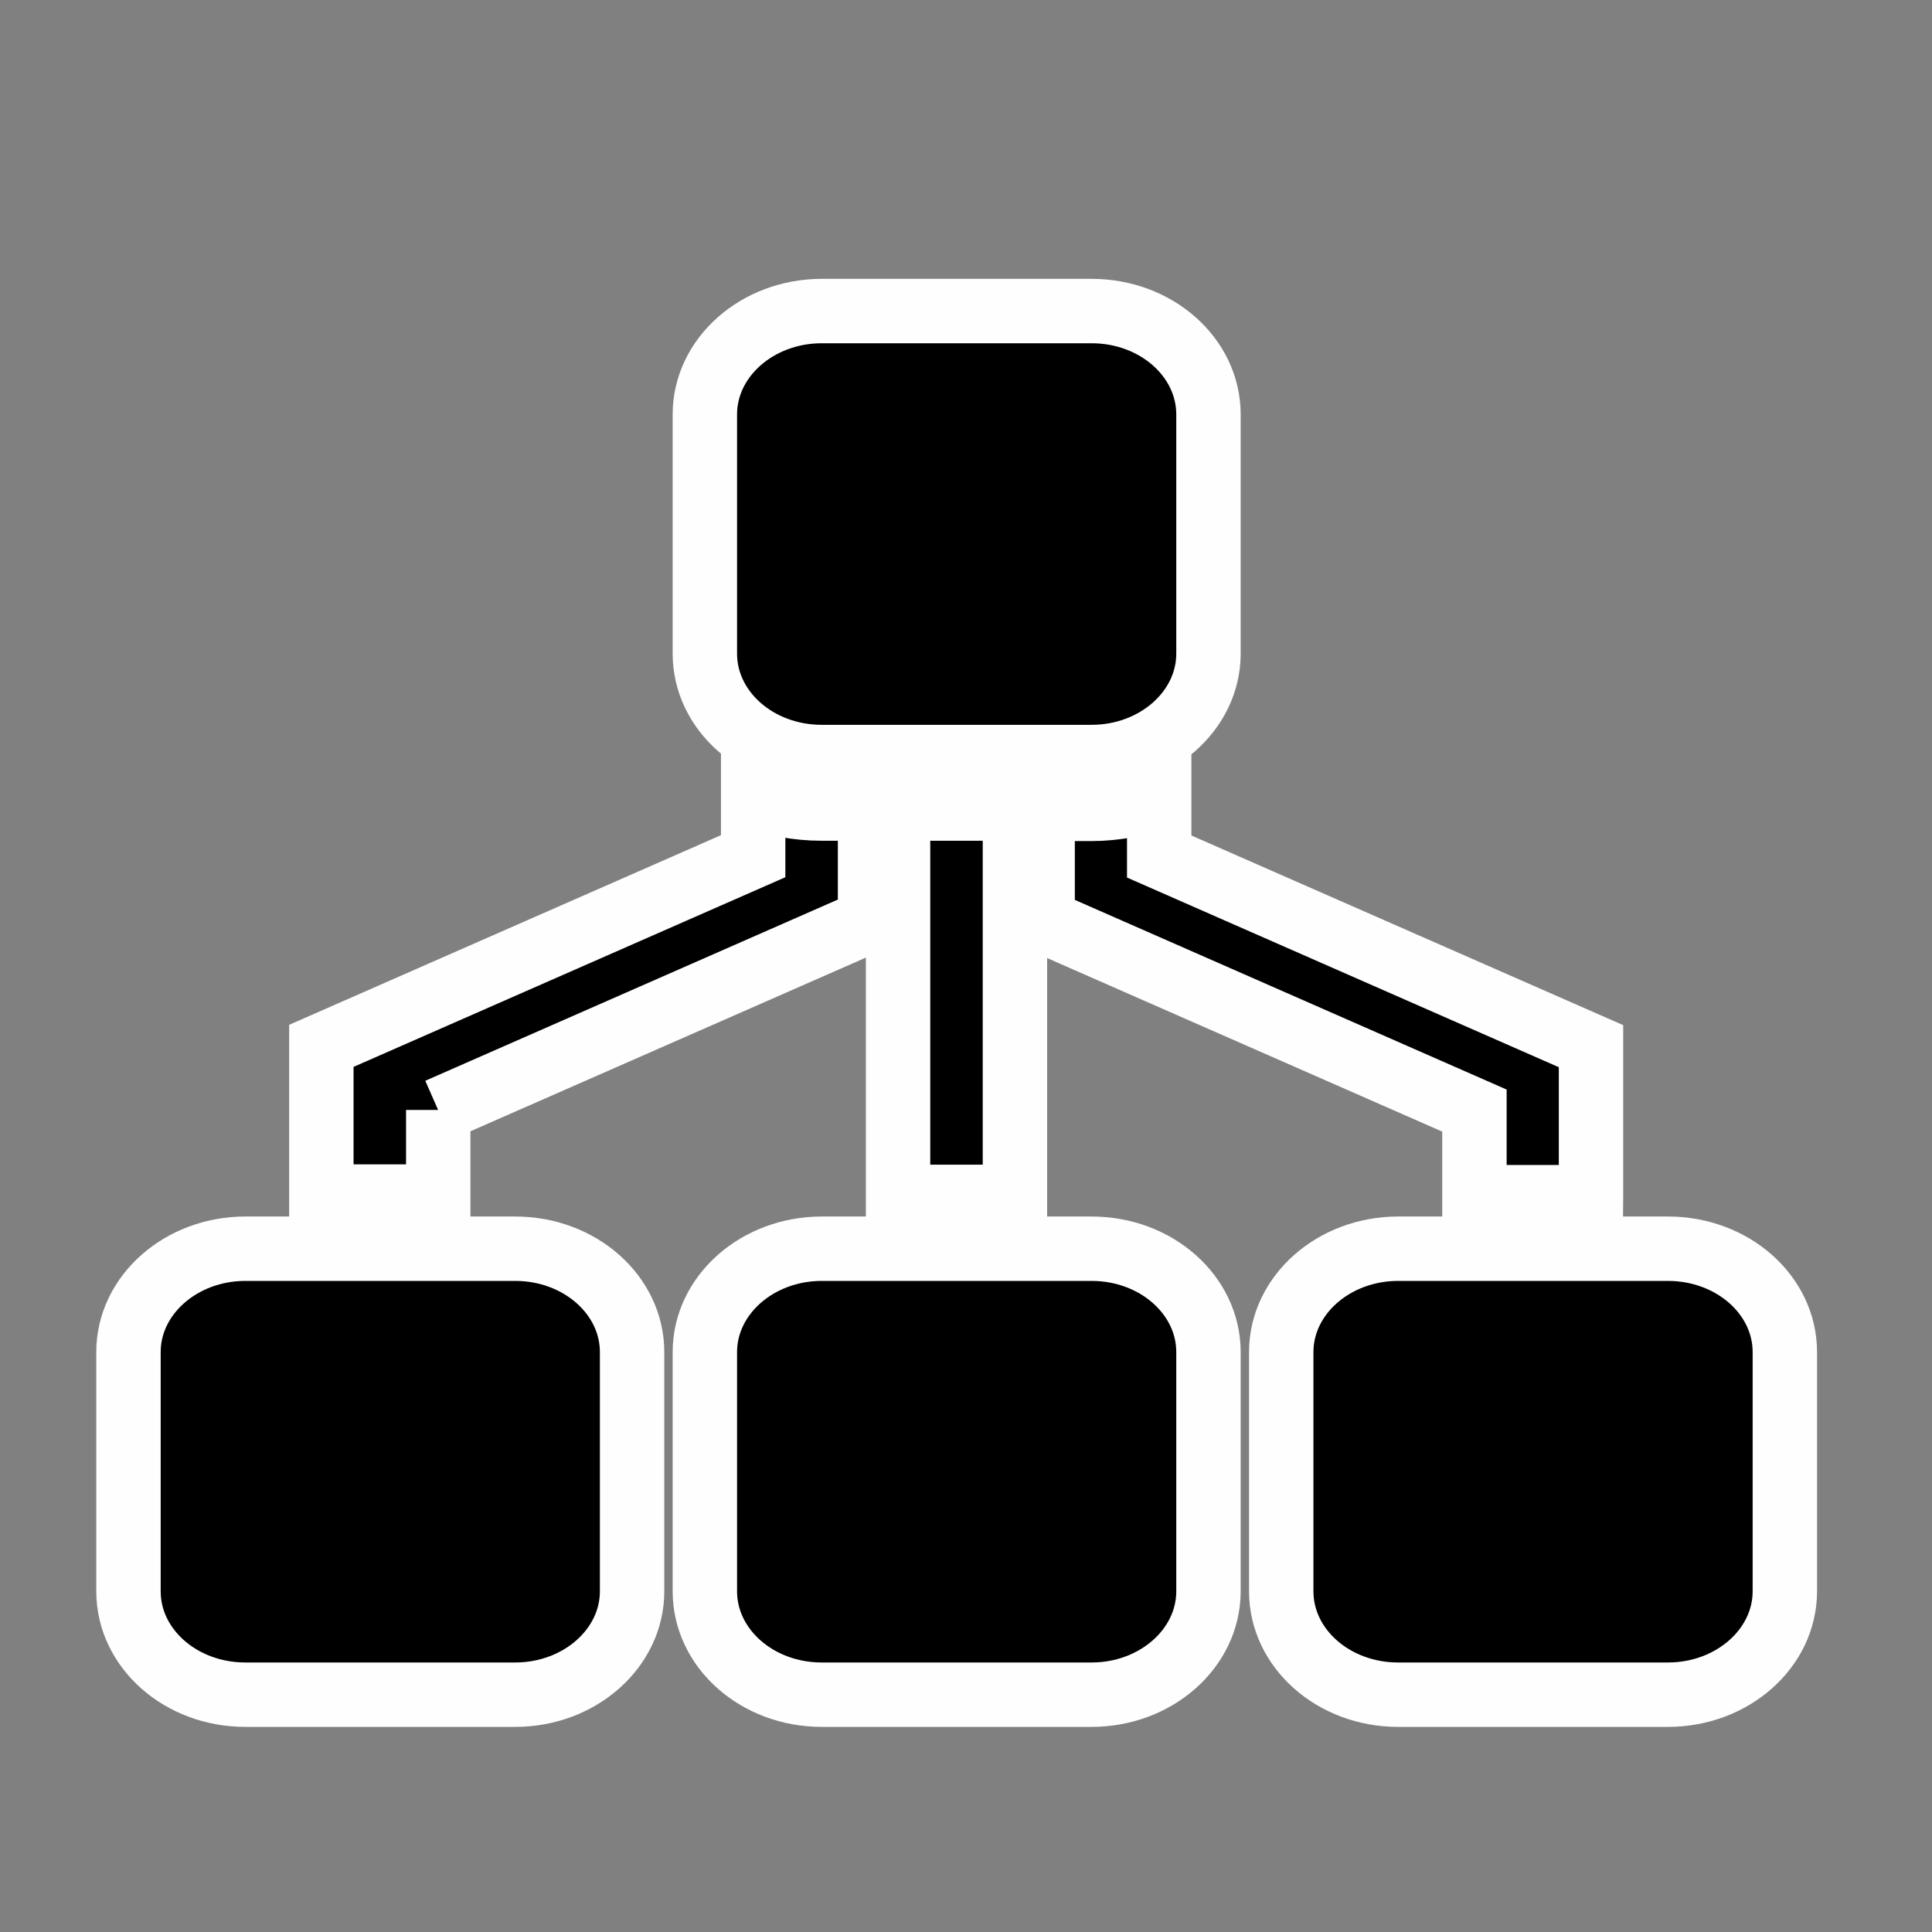 <?xml version="1.0"?>
<svg width="60" height="60" xmlns="http://www.w3.org/2000/svg" xmlns:svg="http://www.w3.org/2000/svg">
 <rect width="100%" height="100%" fill="#808080" stroke="none"/>
 <!-- Created with SVG-edit - https://github.com/SVG-Edit/svgedit-->
 <g class="layer">
  <title>Layer 1</title>
  <path d="m13.61,34.48l13.41,-5.89l0,-3.48l-1.51,0c-0.75,0 -1.46,-0.14 -2.12,-0.38l0,1.86l-13.41,5.89l0,4.68l3.63,0l0,-2.69zm35.8,2.69l0,-4.68l-13.41,-5.89l0,-1.86c-0.65,0.24 -1.36,0.38 -2.11,0.38l-1.51,0l0,3.48l13.41,5.89l0,2.69l3.62,0zm-17.89,0l0,-12.06l-3.63,0l0,12.06l3.63,0zm20.28,1.61l-8.38,0c-2,0 -3.63,1.44 -3.63,3.21l0,7.43c0,1.77 1.62,3.21 3.63,3.21l8.38,0c2,0 3.63,-1.44 3.63,-3.21l0,-7.43c0,-1.77 -1.62,-3.21 -3.63,-3.21zm-35.8,0l-8.38,0c-2,0 -3.63,1.44 -3.63,3.21l0,7.43c0,1.77 1.62,3.21 3.63,3.21l8.38,0c2,0 3.63,-1.44 3.63,-3.21l0,-7.43c0,-1.77 -1.62,-3.21 -3.63,-3.21zm9.52,-15.27l8.38,0c2,0 3.63,-1.44 3.63,-3.21l0,-7.43c0,-1.77 -1.62,-3.21 -3.63,-3.21l-8.38,0c-2,0 -3.63,1.44 -3.63,3.21l0,7.43c0,1.77 1.62,3.21 3.63,3.21zm8.38,15.27l-8.38,0c-2,0 -3.63,1.44 -3.63,3.21l0,7.43c0,1.77 1.62,3.21 3.63,3.21l8.38,0c2,0 3.63,-1.44 3.63,-3.21l0,-7.43c0,-1.77 -1.62,-3.21 -3.63,-3.21z" fill="#000" id="svg_1" stroke="#fefefe" stroke-opacity="1" stroke-width='2'/>
 </g>
</svg>
